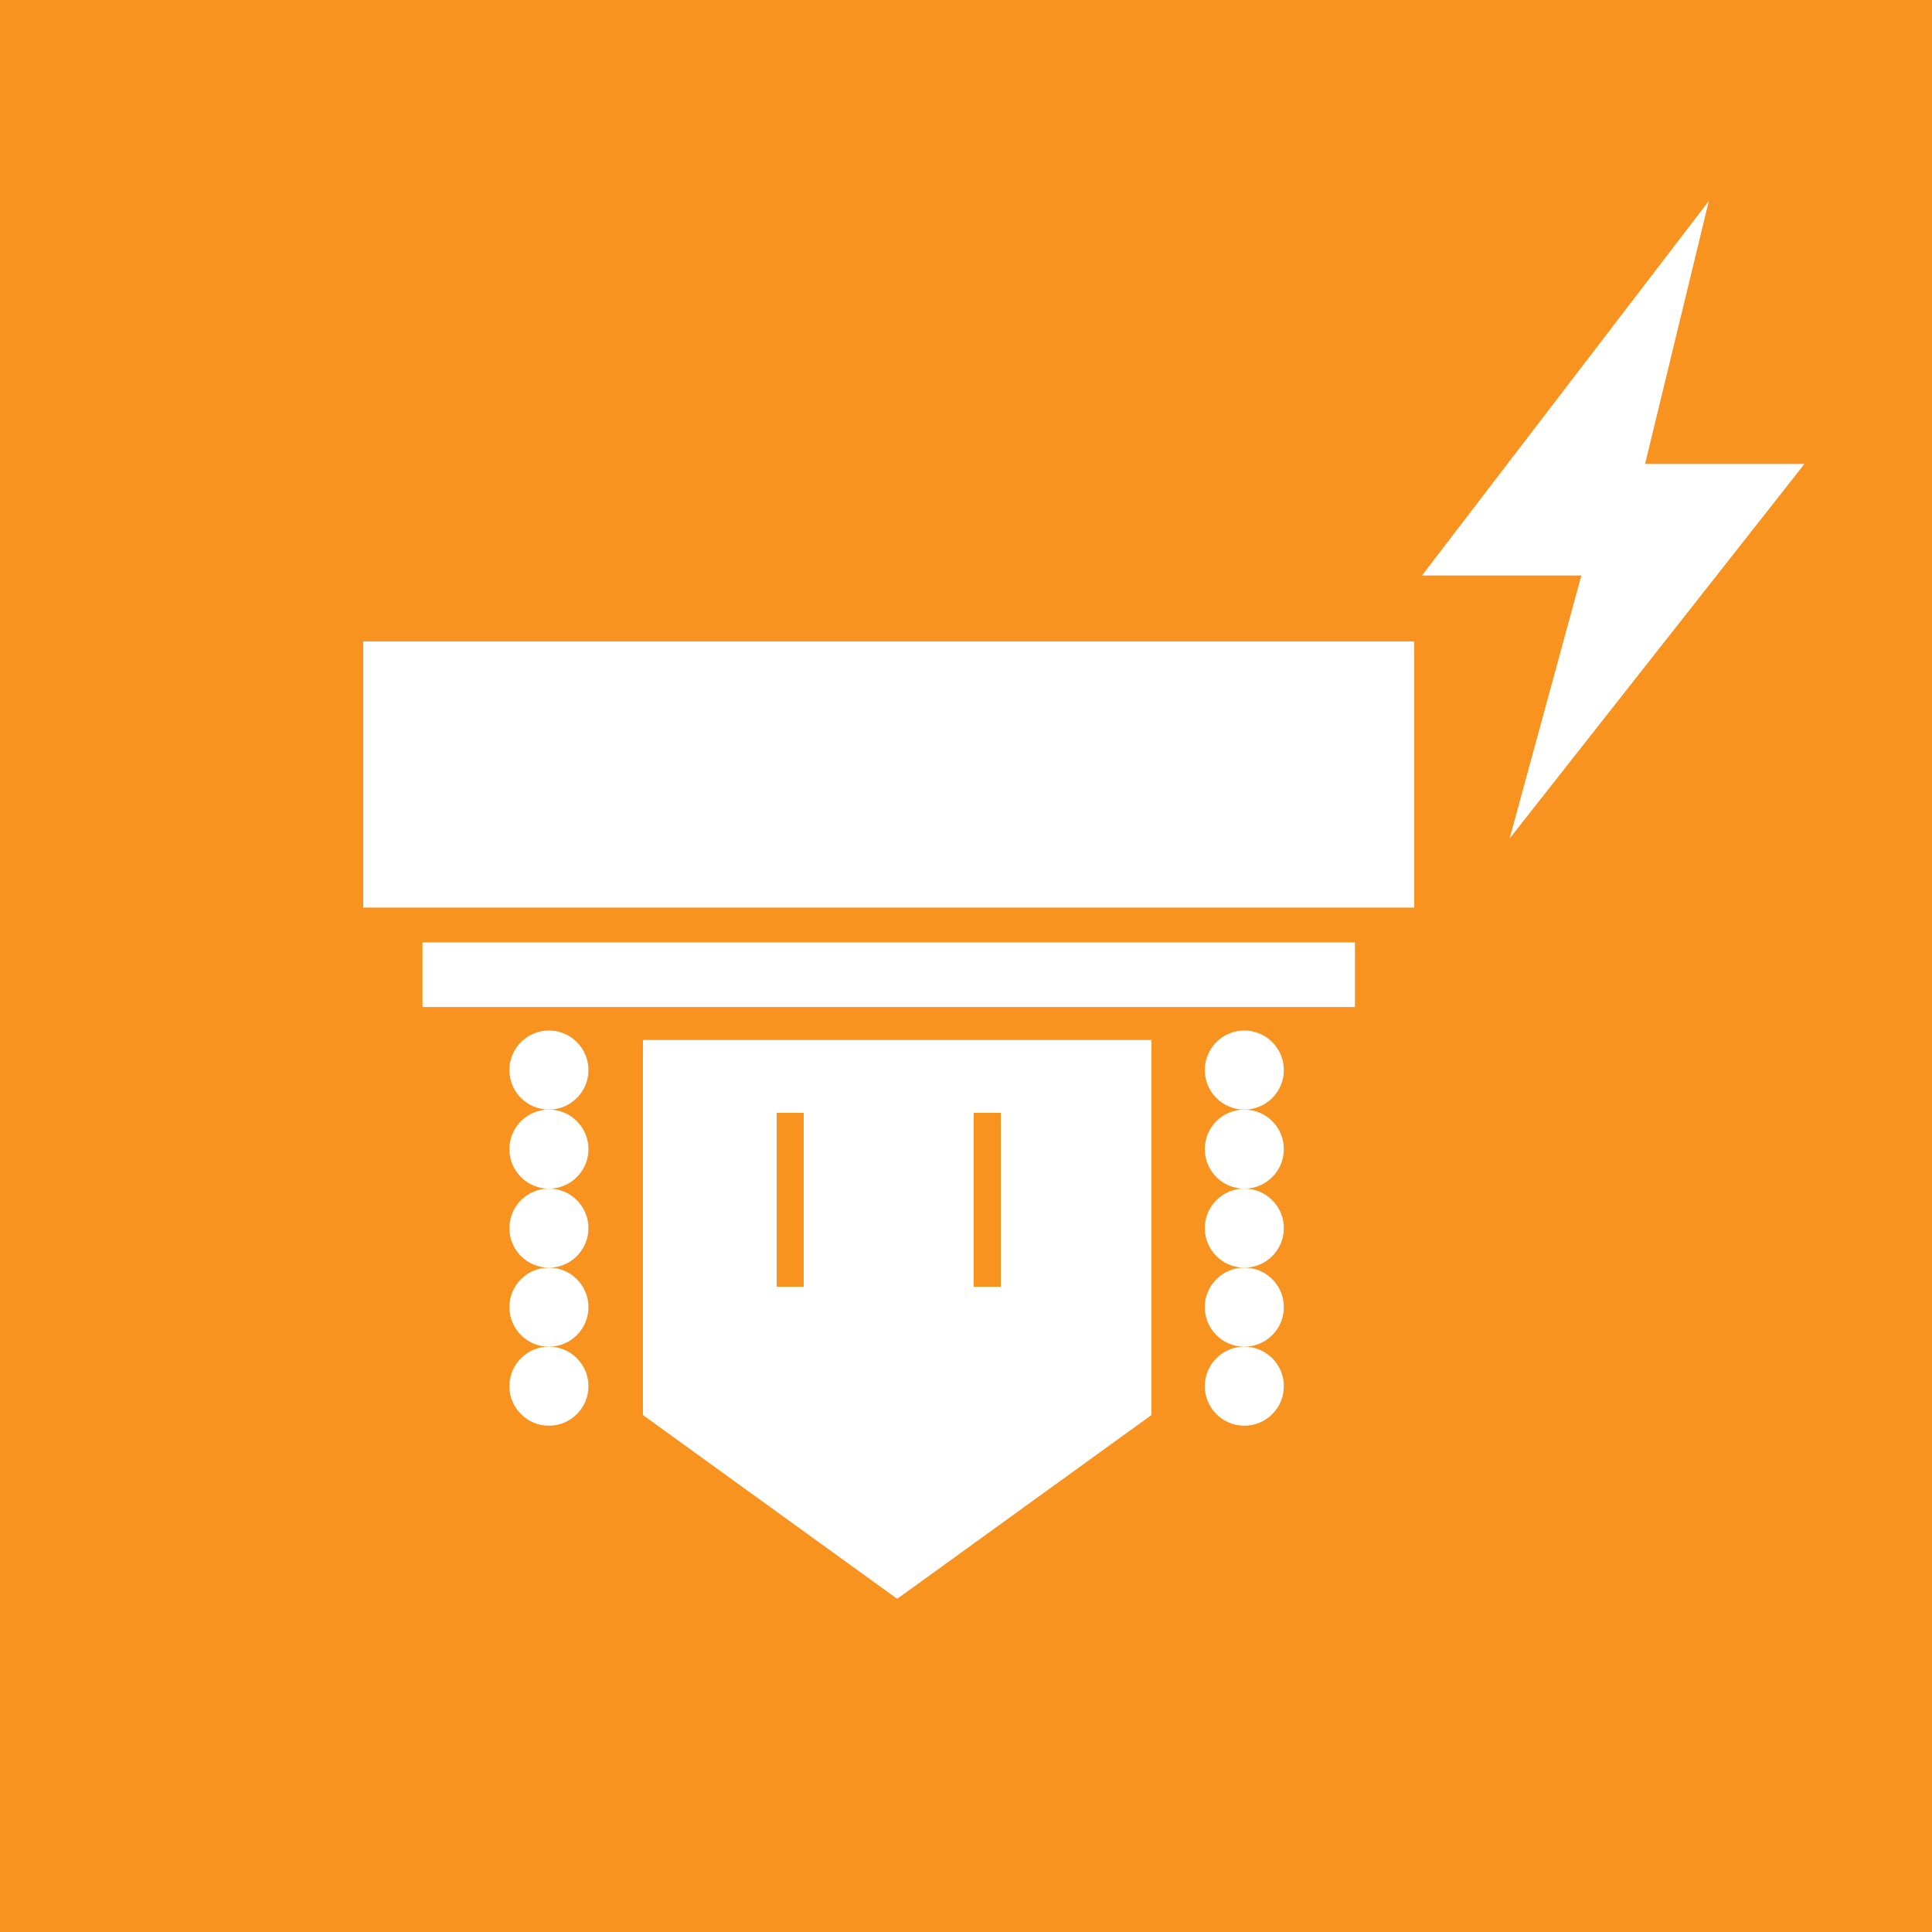 <svg xmlns="http://www.w3.org/2000/svg" viewBox="0 0 500 500"><defs><style>.cls-1{fill:#f7931e;}.cls-2{fill:#fff;}</style></defs><title>Reigns game</title><g id="BG"><rect class="cls-1" width="500" height="500"/><path class="cls-2" d="M442.25,52,368,148.94h41.25L390.69,217,467,120.06H425.75Z"/></g><g id="Layer_1" data-name="Layer 1"><circle class="cls-2" cx="322.03" cy="276.93" r="10.23"/><circle class="cls-2" cx="322.03" cy="297.39" r="10.23"/><circle class="cls-2" cx="322.03" cy="317.84" r="10.23"/><circle class="cls-2" cx="322.03" cy="338.29" r="10.23"/><circle class="cls-2" cx="142.06" cy="276.93" r="10.23"/><circle class="cls-2" cx="142.06" cy="297.39" r="10.23"/><circle class="cls-2" cx="142.06" cy="317.84" r="10.23"/><circle class="cls-2" cx="142.06" cy="338.29" r="10.23"/><circle class="cls-2" cx="322.03" cy="358.74" r="10.23"/><circle class="cls-2" cx="142.06" cy="358.74" r="10.23"/><rect class="cls-2" x="109.34" y="243.88" width="241.32" height="16.74"/><rect class="cls-2" x="94" y="166" width="272" height="68.88"/><polygon class="cls-2" points="166.39 269.15 166.39 366.21 232.19 413.78 298 366.21 298 269.15 166.39 269.15"/><rect class="cls-1" x="252" y="288" width="7" height="45"/><rect class="cls-1" x="201" y="288" width="7" height="45"/></g></svg>